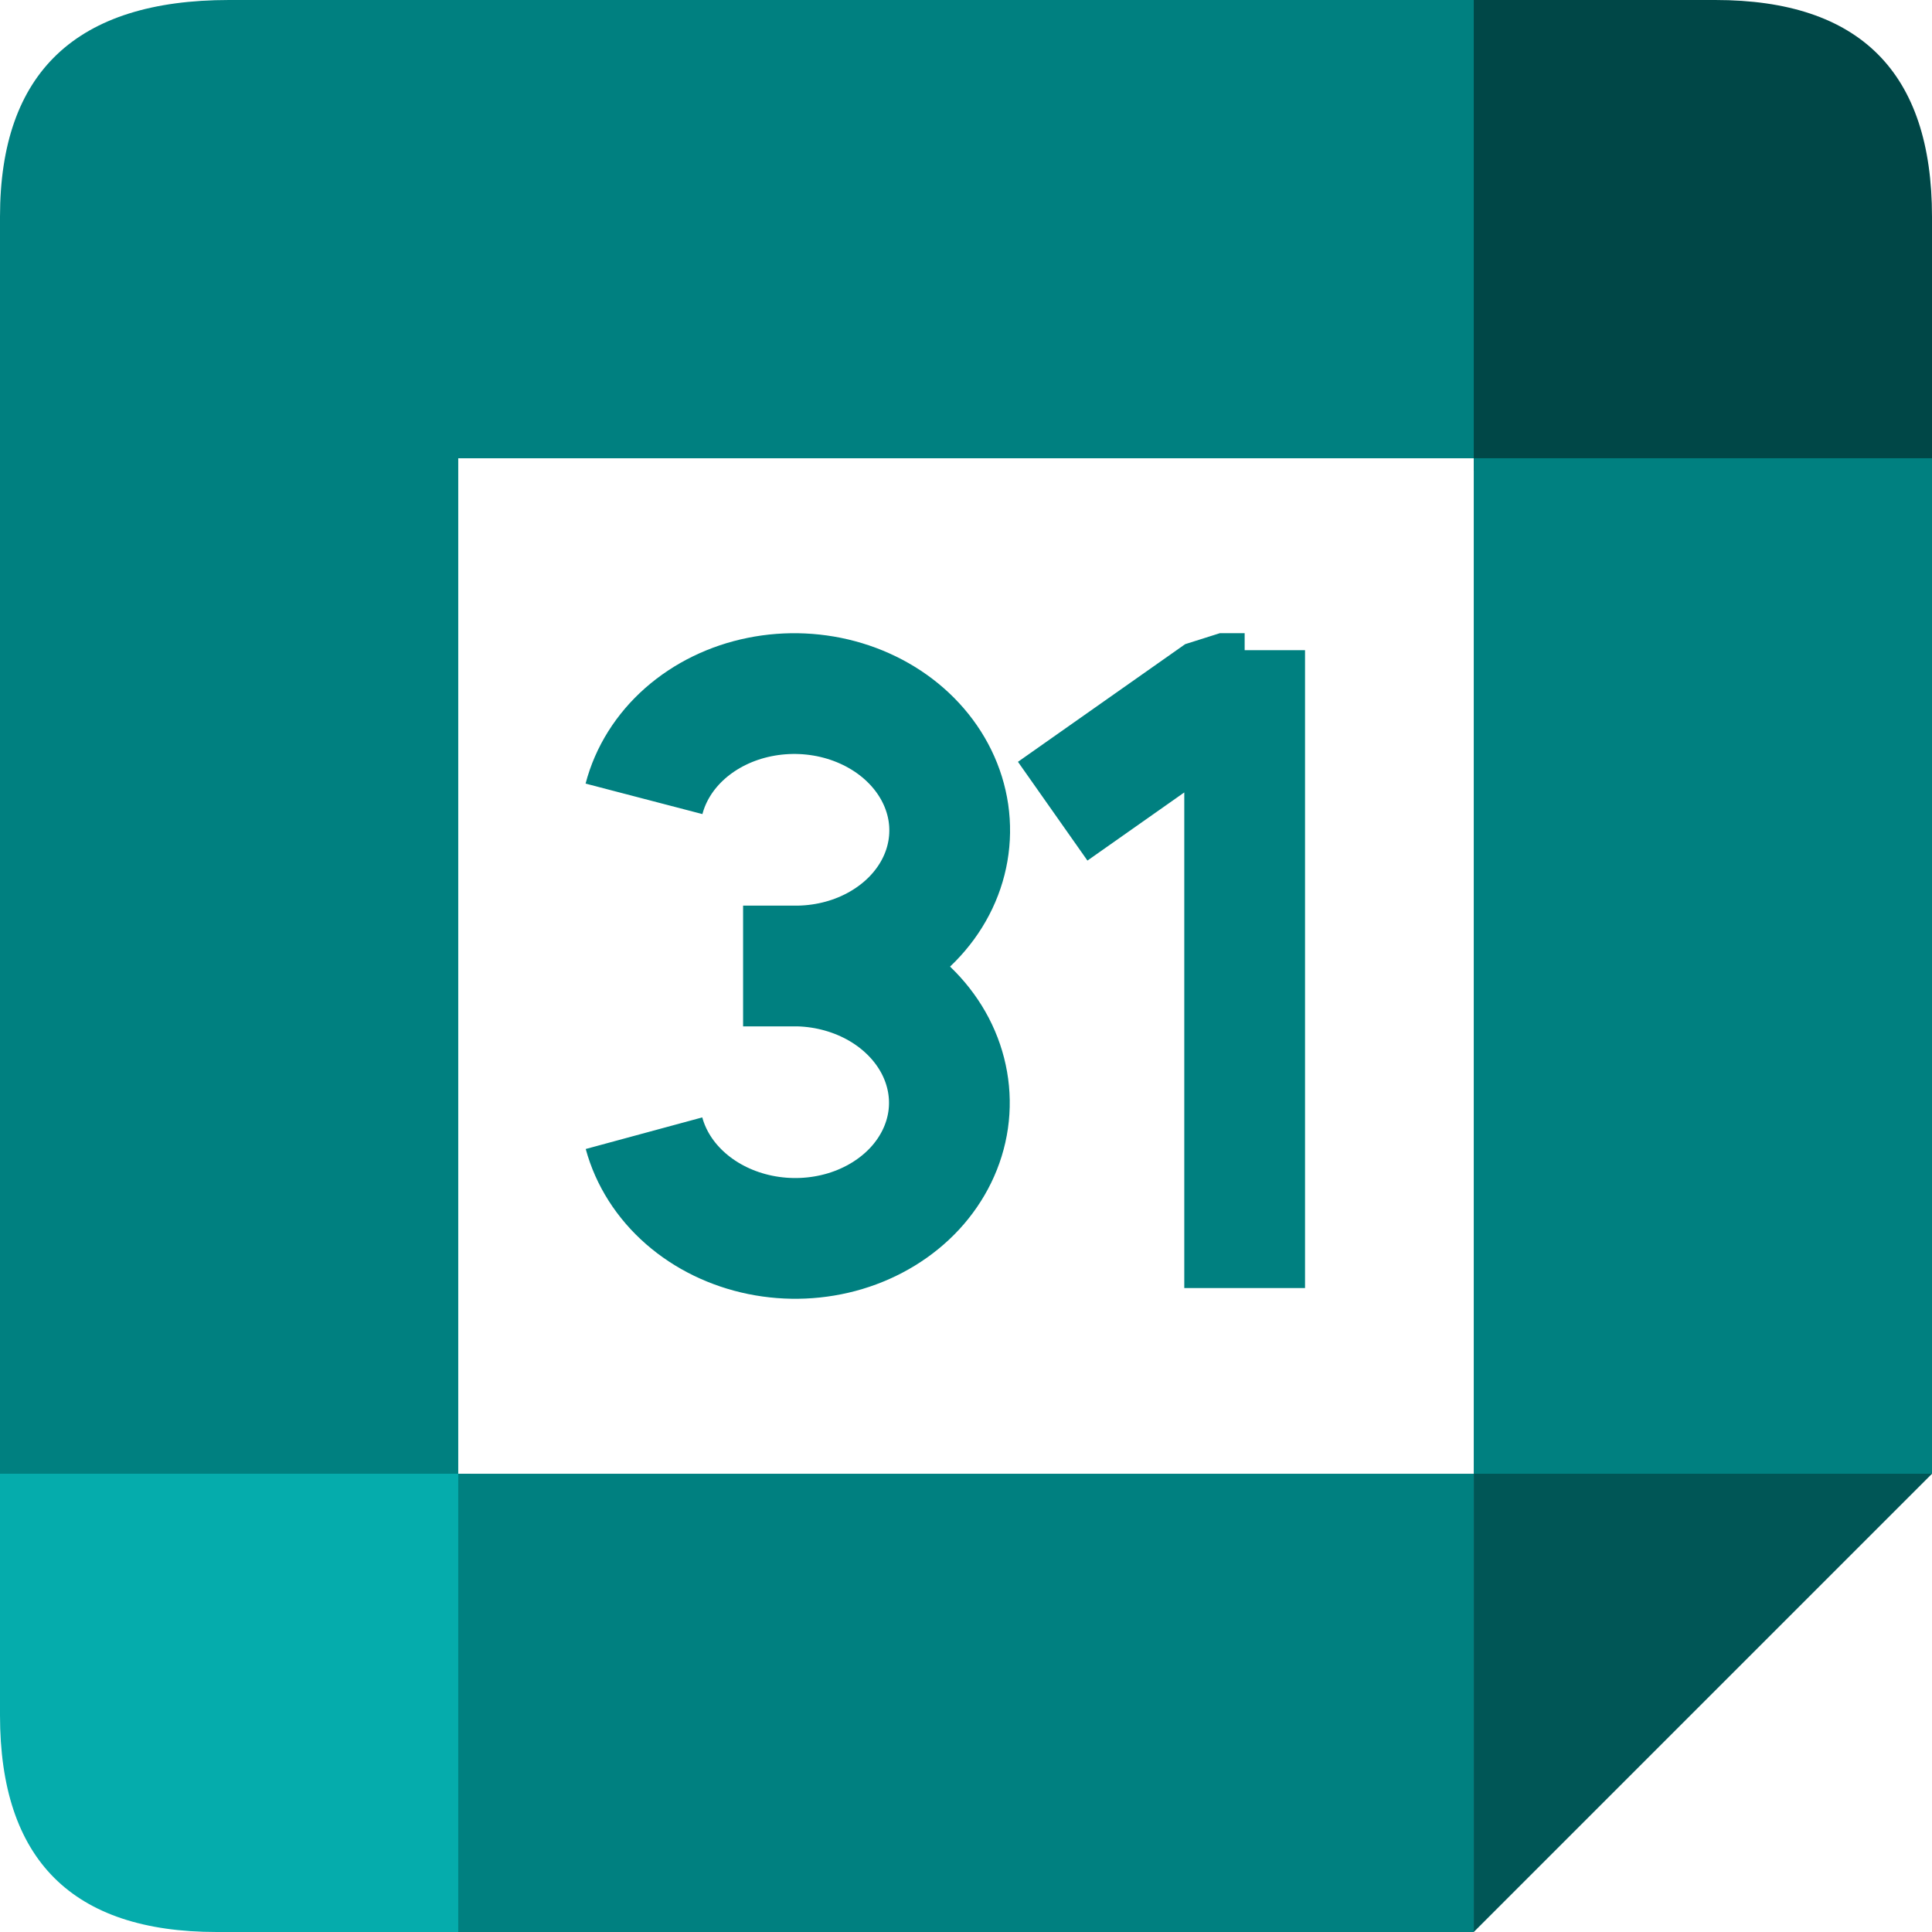 <svg width="48" height="48" viewBox="0 0 48 48" fill="none" xmlns="http://www.w3.org/2000/svg">
<path d="M0 36.923H11.385V11.385H36.923V0H5.692C1.897 0 0 1.795 0 5.385" fill="#008080"/>
<path d="M36.615 0V11.693H48V5.385C48 1.795 46.205 0 42.615 0" fill="#004747"/>
<path d="M36.615 11.385H48V36.615H36.615" fill="#008080"/>
<path d="M0 36.615V42.615C0 46.205 1.795 48 5.385 48H11.692V36.615" fill="#05ACAC"/>
<path d="M11.385 36.615H36.615V48H11.385" fill="#008080"/>
<path d="M36.615 48V36.615H48" fill="#005656"/>
<path d="M16 19.847C16.161 19.23 16.515 18.666 17.022 18.219C17.53 17.772 18.171 17.459 18.871 17.318C19.572 17.176 20.305 17.21 20.986 17.416C21.668 17.623 22.271 17.993 22.726 18.485C23.182 18.977 23.472 19.572 23.564 20.2C23.655 20.829 23.545 21.467 23.245 22.041C22.945 22.616 22.467 23.104 21.866 23.45C21.266 23.797 20.566 23.987 19.846 24M19.846 24H18.462M19.846 24C20.564 24.02 21.262 24.217 21.861 24.567C22.46 24.918 22.936 25.409 23.236 25.984C23.535 26.559 23.647 27.196 23.557 27.823C23.467 28.449 23.179 29.04 22.727 29.529C22.274 30.017 21.675 30.384 20.996 30.588C20.318 30.791 19.587 30.823 18.887 30.68C18.187 30.537 17.546 30.225 17.036 29.779C16.525 29.332 16.167 28.77 16 28.154M26.154 20.154L30.308 17.231H30.923V16.154V32.001" stroke="#008080" stroke-width="3" stroke-linejoin="bevel"/>
</svg>
